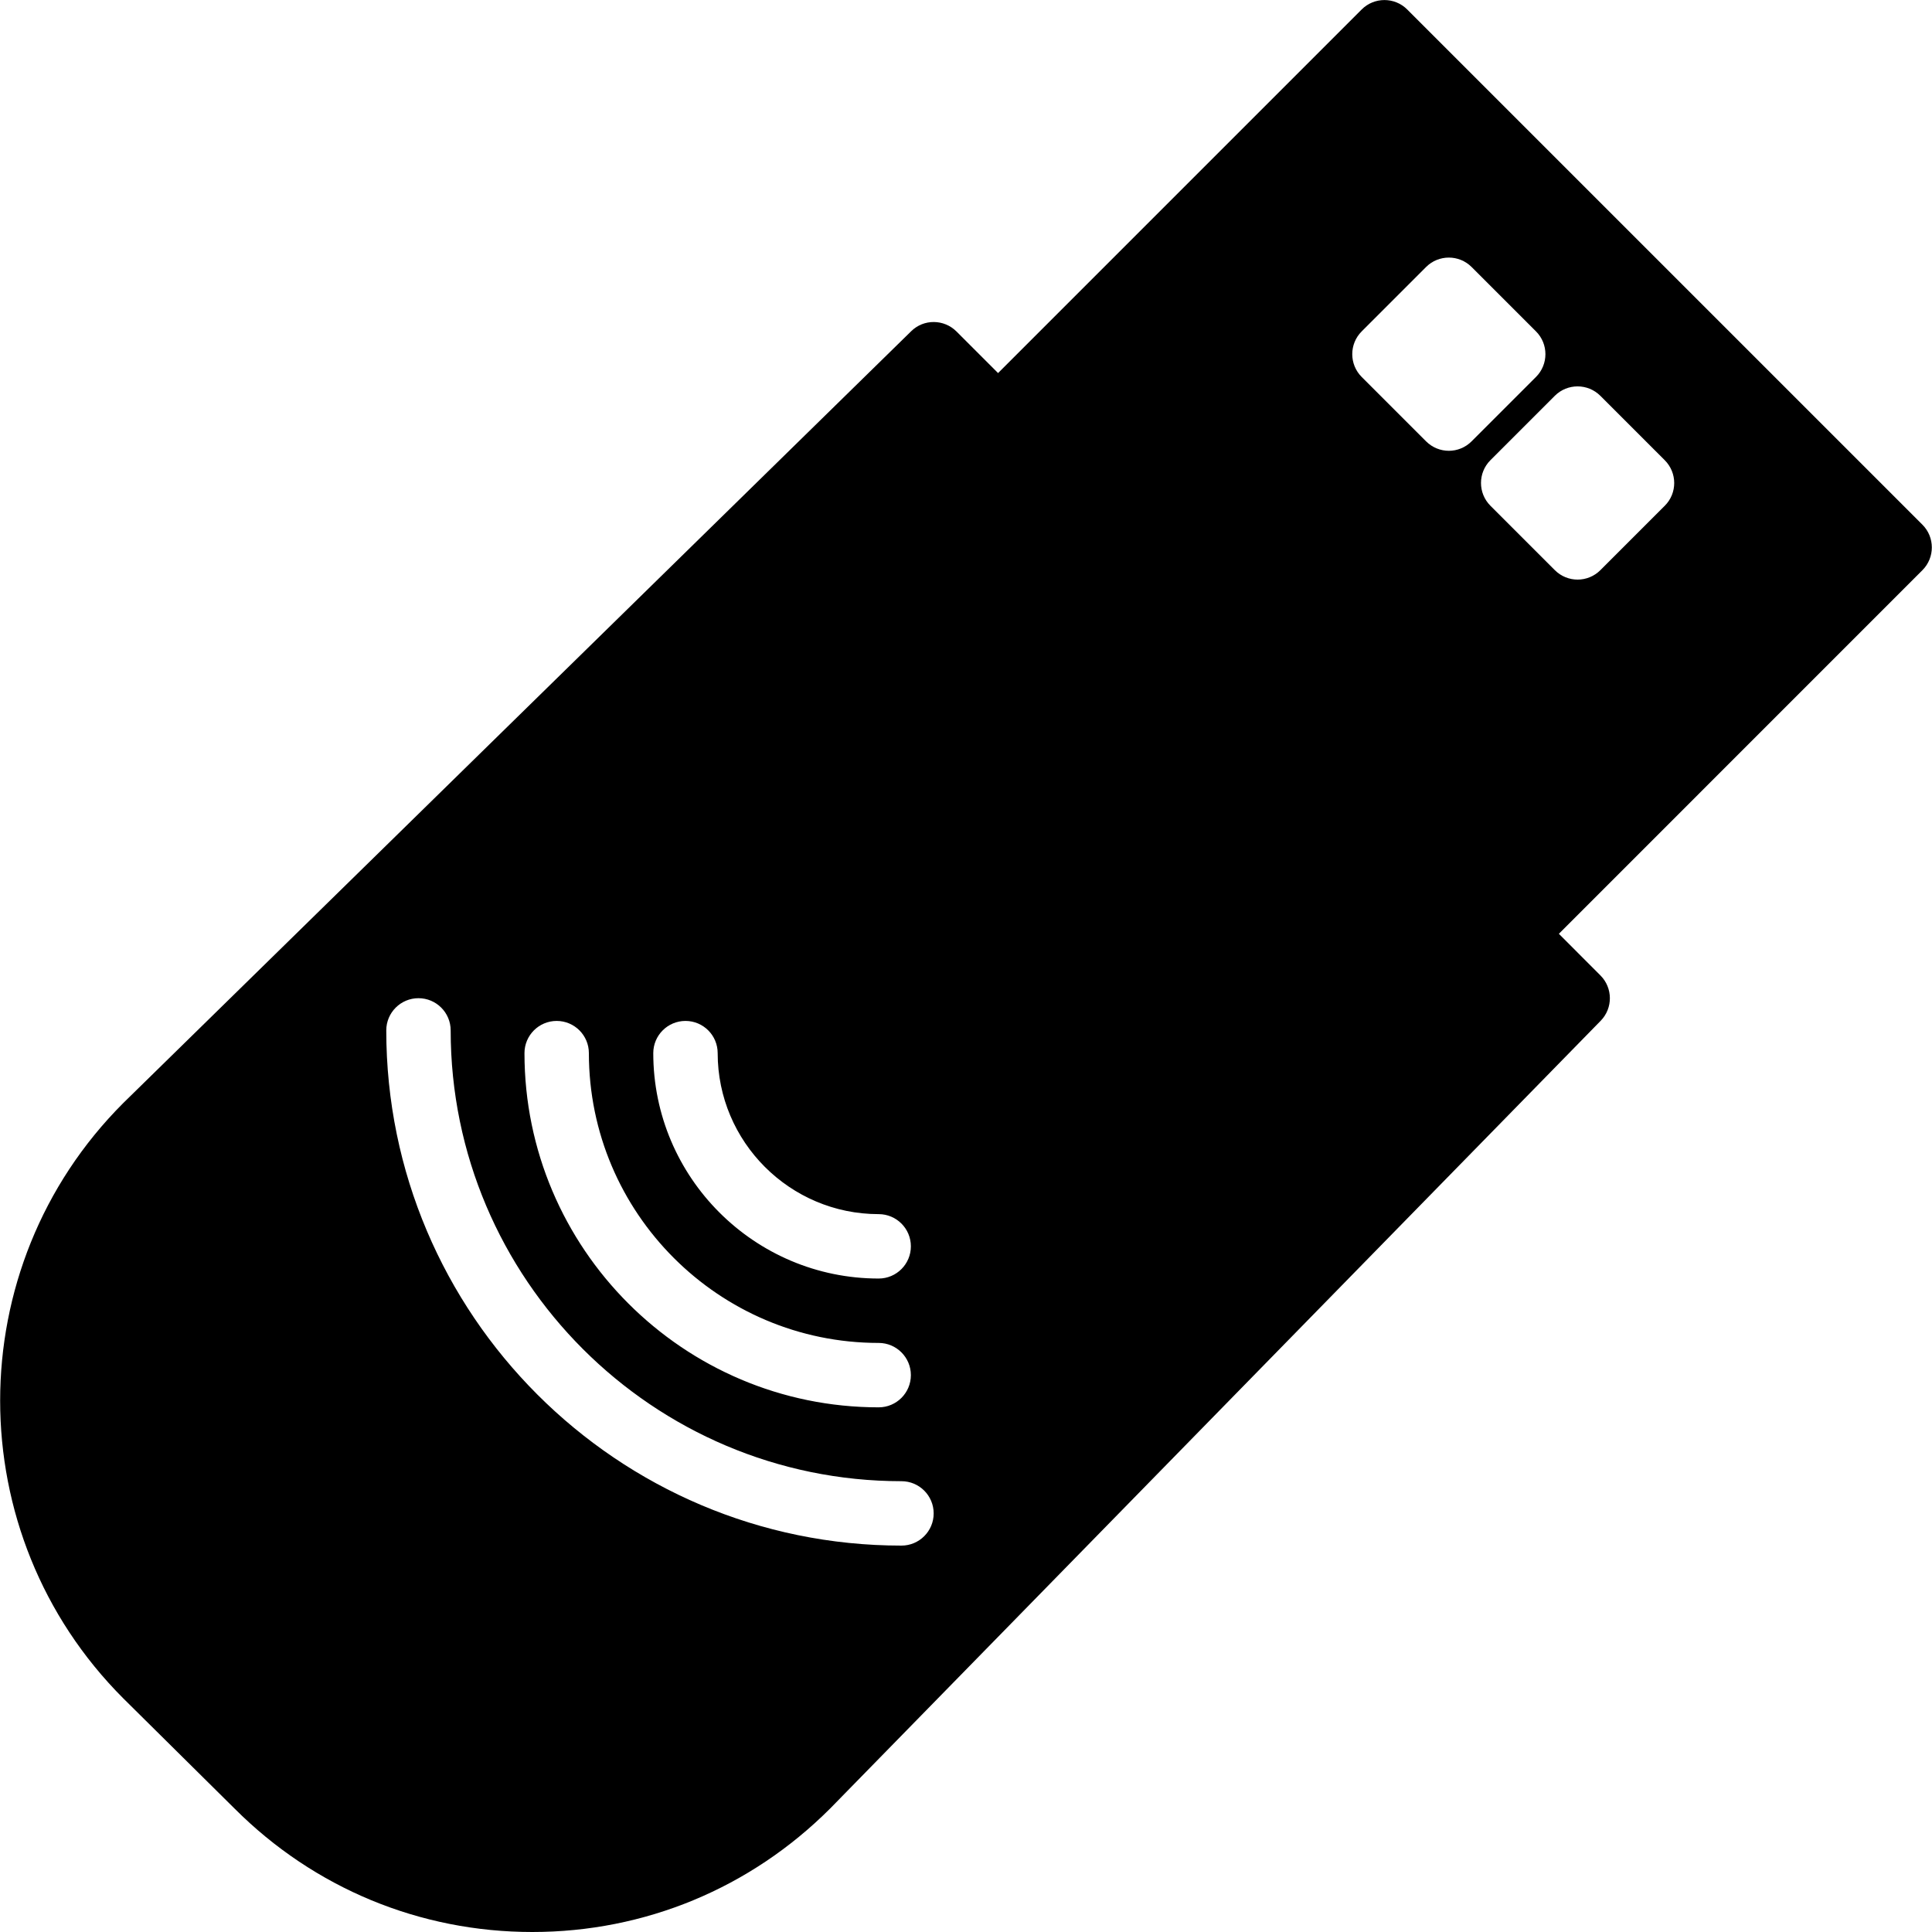 <?xml version="1.0" encoding="iso-8859-1"?>
<!-- Generator: Adobe Illustrator 19.0.0, SVG Export Plug-In . SVG Version: 6.00 Build 0)  -->
<svg version="1.1" id="Layer_1" xmlns="http://www.w3.org/2000/svg" xmlns:xlink="http://www.w3.org/1999/xlink" x="0px" y="0px"
	 viewBox="0 0 30 30" style="enable-background:new 0 0 30 30;" xml:space="preserve">
<path d="M29.851,8.147l-8-8c-0.195-0.195-0.512-0.195-0.707,0l-5.646,5.646l-0.646-0.646c-0.194-0.194-0.509-0.196-0.703-0.004
	L1.913,17.129c-2.548,2.548-2.548,6.694,0.002,9.244l1.73,1.713C4.879,29.32,6.52,30,8.266,30s3.387-0.68,4.625-1.918L24.856,15.85
	c0.191-0.196,0.189-0.509-0.004-0.703L24.206,14.5l5.646-5.647C30.046,8.658,30.046,8.342,29.851,8.147z M10.644,15.853
	c0.276,0,0.5,0.224,0.5,0.5c0,1.378,1.121,2.5,2.5,2.5c0.276,0,0.5,0.224,0.5,0.5s-0.224,0.5-0.5,0.5c-1.93,0-3.5-1.57-3.5-3.5
	C10.144,16.077,10.368,15.853,10.644,15.853z M8.644,15.853c0.276,0,0.5,0.224,0.5,0.5c0,2.482,2.018,4.5,4.5,4.5
	c0.276,0,0.5,0.224,0.5,0.5s-0.224,0.5-0.5,0.5c-3.032,0-5.5-2.467-5.5-5.5C8.144,16.077,8.368,15.853,8.644,15.853z M13.998,24
	c-4.411,0-8-3.589-8-8c0-0.276,0.224-0.5,0.5-0.5s0.5,0.224,0.5,0.5c0,3.86,3.141,7,7,7c0.276,0,0.5,0.224,0.5,0.5
	S14.274,24,13.998,24z M22.498,7c-0.128,0-0.256-0.049-0.354-0.147l-1-1c-0.195-0.195-0.195-0.512,0-0.707l1-1
	c0.195-0.195,0.512-0.195,0.707,0l1,1c0.195,0.195,0.195,0.512,0,0.707l-1,1C22.753,6.951,22.625,7,22.498,7z M25.851,7.853l-1,1
	C24.753,8.951,24.625,9,24.497,9s-0.256-0.049-0.354-0.147l-1-1c-0.195-0.195-0.195-0.512,0-0.707l1-1
	c0.195-0.195,0.512-0.195,0.707,0l1,1C26.046,7.342,26.046,7.658,25.851,7.853z"/>
</svg>
